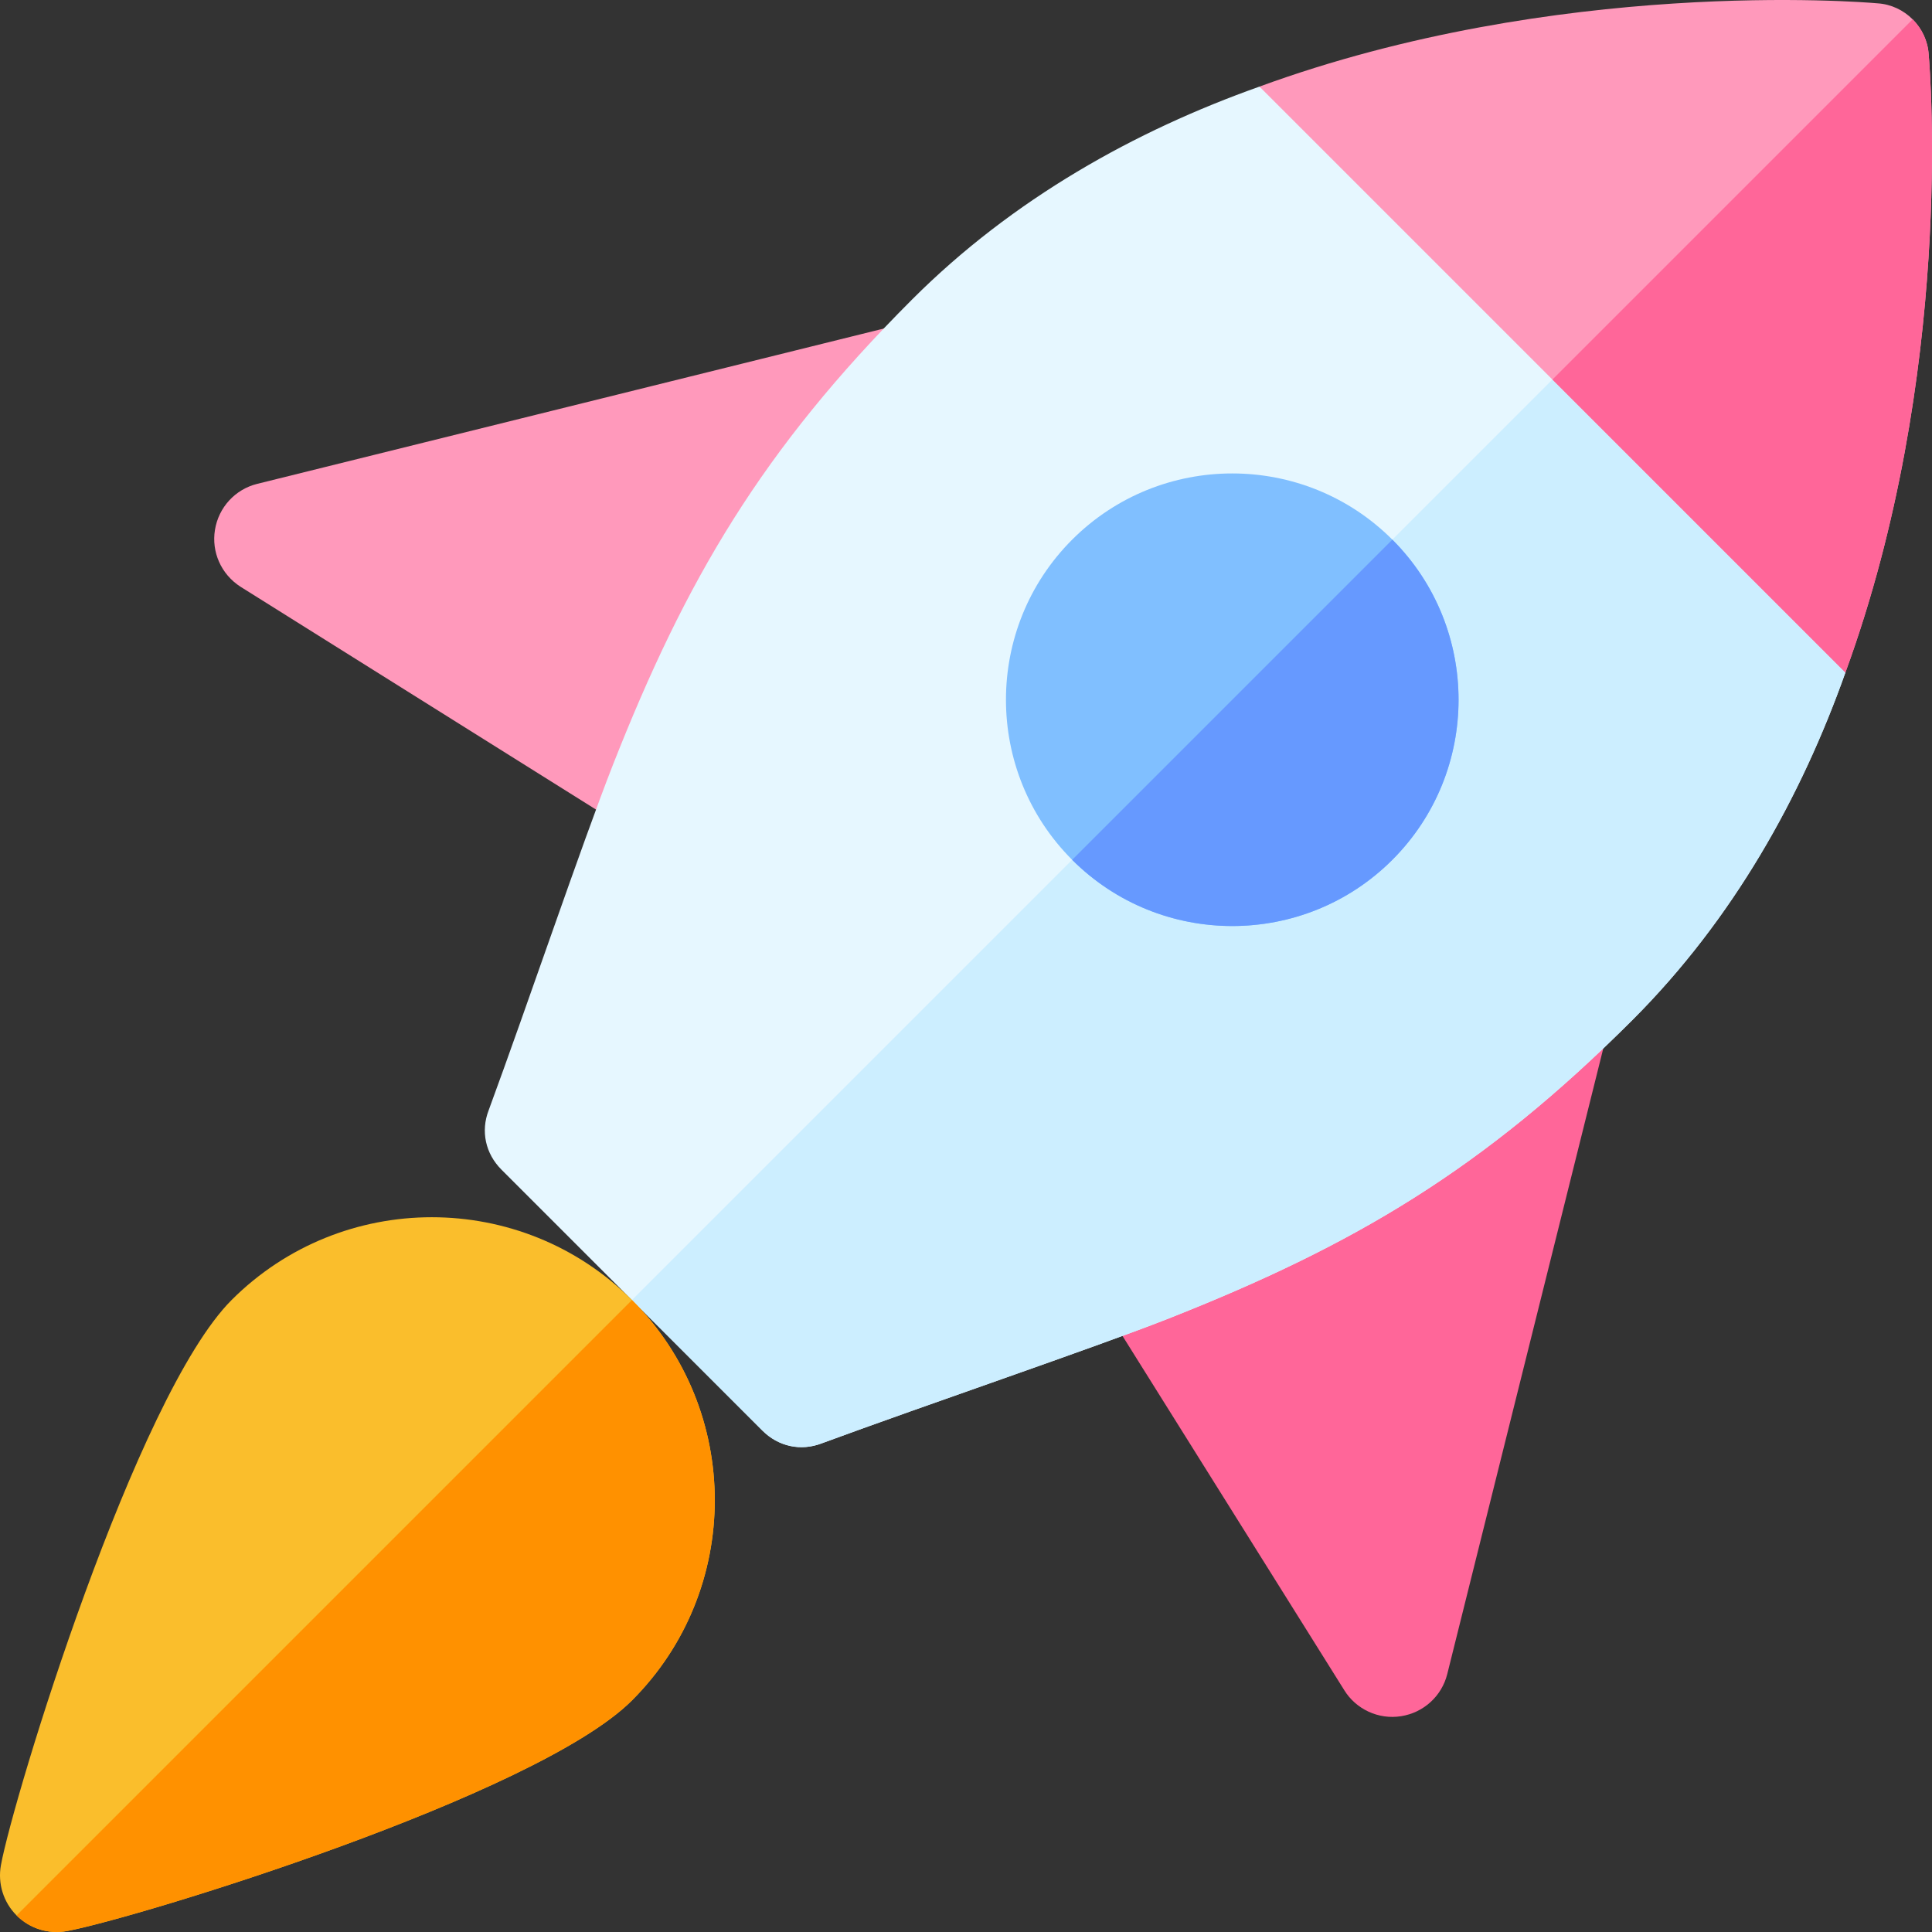 <svg id="Capa_1" enable-background="new 0 0 512 512" height="512" viewBox="0 0 512 512" width="512" xmlns="http://www.w3.org/2000/svg"><rect x="0" y="0" width="512" height="512" fill="#333333" stroke="none"/><g><g><path d="m356.268 447.952-65.338-104.368c-2.362-3.77-2.921-8.431-1.512-12.657 1.388-4.247 4.609-7.634 8.773-9.27 36.719-14.346 68.27-30.525 103.01-62.78 4.879-4.506 12.129-5.293 17.837-1.927 5.842 3.439 8.525 10.12 6.93 16.562l-42.426 170.12c-1.45 5.842-6.256 10.234-12.212 11.176-6.095.988-12.023-1.932-15.062-6.856z" fill="#f69"/></g><g><path d="m56.963 140.443c.953-5.966 5.355-10.783 11.228-12.222l170.327-42.219c6.463-1.616 13.227 1.315 16.542 6.95 3.387 5.728 2.59 12.989-1.916 17.868-32.255 34.741-48.434 66.291-62.78 103.01-1.626 4.154-5.024 7.385-9.281 8.784s-8.898.86-12.689-1.523l-104.574-65.546c-5.297-3.361-7.798-9.357-6.857-15.102z" fill="#f9b"/></g><g id="Startup_2_"><g><g><g><path d="m432.628 270.291c-39.462 39.462-73.597 59.711-123.462 79.337-19.989 7.823-63.552 22.612-91.426 32.883-5.517 2.12-11.455.848-15.699-3.396l-69.155-69.155c-4.244-4.244-5.516-10.182-3.396-15.699 10.266-27.863 24.578-70.205 32.883-91.426 19.323-49.095 39.481-83.607 79.337-123.462 26.729-26.729 59.187-44.758 92.067-56.425l98.852 56.425 56.425 98.852c-11.668 32.879-29.697 65.337-56.426 92.066z" fill="#e6f7ff"/></g></g></g></g><path d="m202.04 379.115c4.244 4.244 10.182 5.516 15.699 3.396 27.875-10.271 71.438-25.06 91.426-32.883 49.866-19.626 84-39.874 123.462-79.337 26.729-26.729 44.758-59.187 56.425-92.067l-56.425-98.852-265.164 265.165z" fill="#cef"/><g><path d="m4.392 507.608c-3.501-3.501-5.034-8.473-4.143-13.341 3.325-18.116 35.771-124.394 61.128-149.751 29.251-29.251 76.856-29.251 106.107 0s29.251 76.856 0 106.107c-25.356 25.356-131.634 57.803-149.751 61.128-4.869.891-9.84-.642-13.341-4.143z" fill="#fabe2c"/></g><path d="m17.733 511.752c18.116-3.325 124.394-35.771 149.751-61.128 29.251-29.251 29.251-76.856 0-106.107l-163.092 163.091c3.501 3.501 8.472 5.034 13.341 4.144z" fill="#ff9100"/><g><g><path d="m284.135 227.865c-23.388-23.388-23.399-61.454 0-84.853s61.464-23.388 84.853 0c23.388 23.388 23.399 61.454 0 84.853s-61.464 23.388-84.853 0z" fill="#80bfff"/></g></g><path d="m368.988 227.865c23.399-23.399 23.388-61.464 0-84.853l-84.853 84.853c23.389 23.388 61.454 23.398 84.853 0z" fill="#69f"/><path d="m511.118 14.461c-.426-7.213-6.366-13.153-13.579-13.579-4.664-.422-84.852-6.786-163.763 22.065l155.277 155.277c28.851-78.911 22.487-159.099 22.065-163.763z" fill="#f9b"/><path d="m489.053 178.224c28.851-78.911 22.487-159.099 22.065-163.763-.212-3.607-1.805-6.896-4.244-9.335l-95.459 95.459z" fill="#f69"/></g></svg>